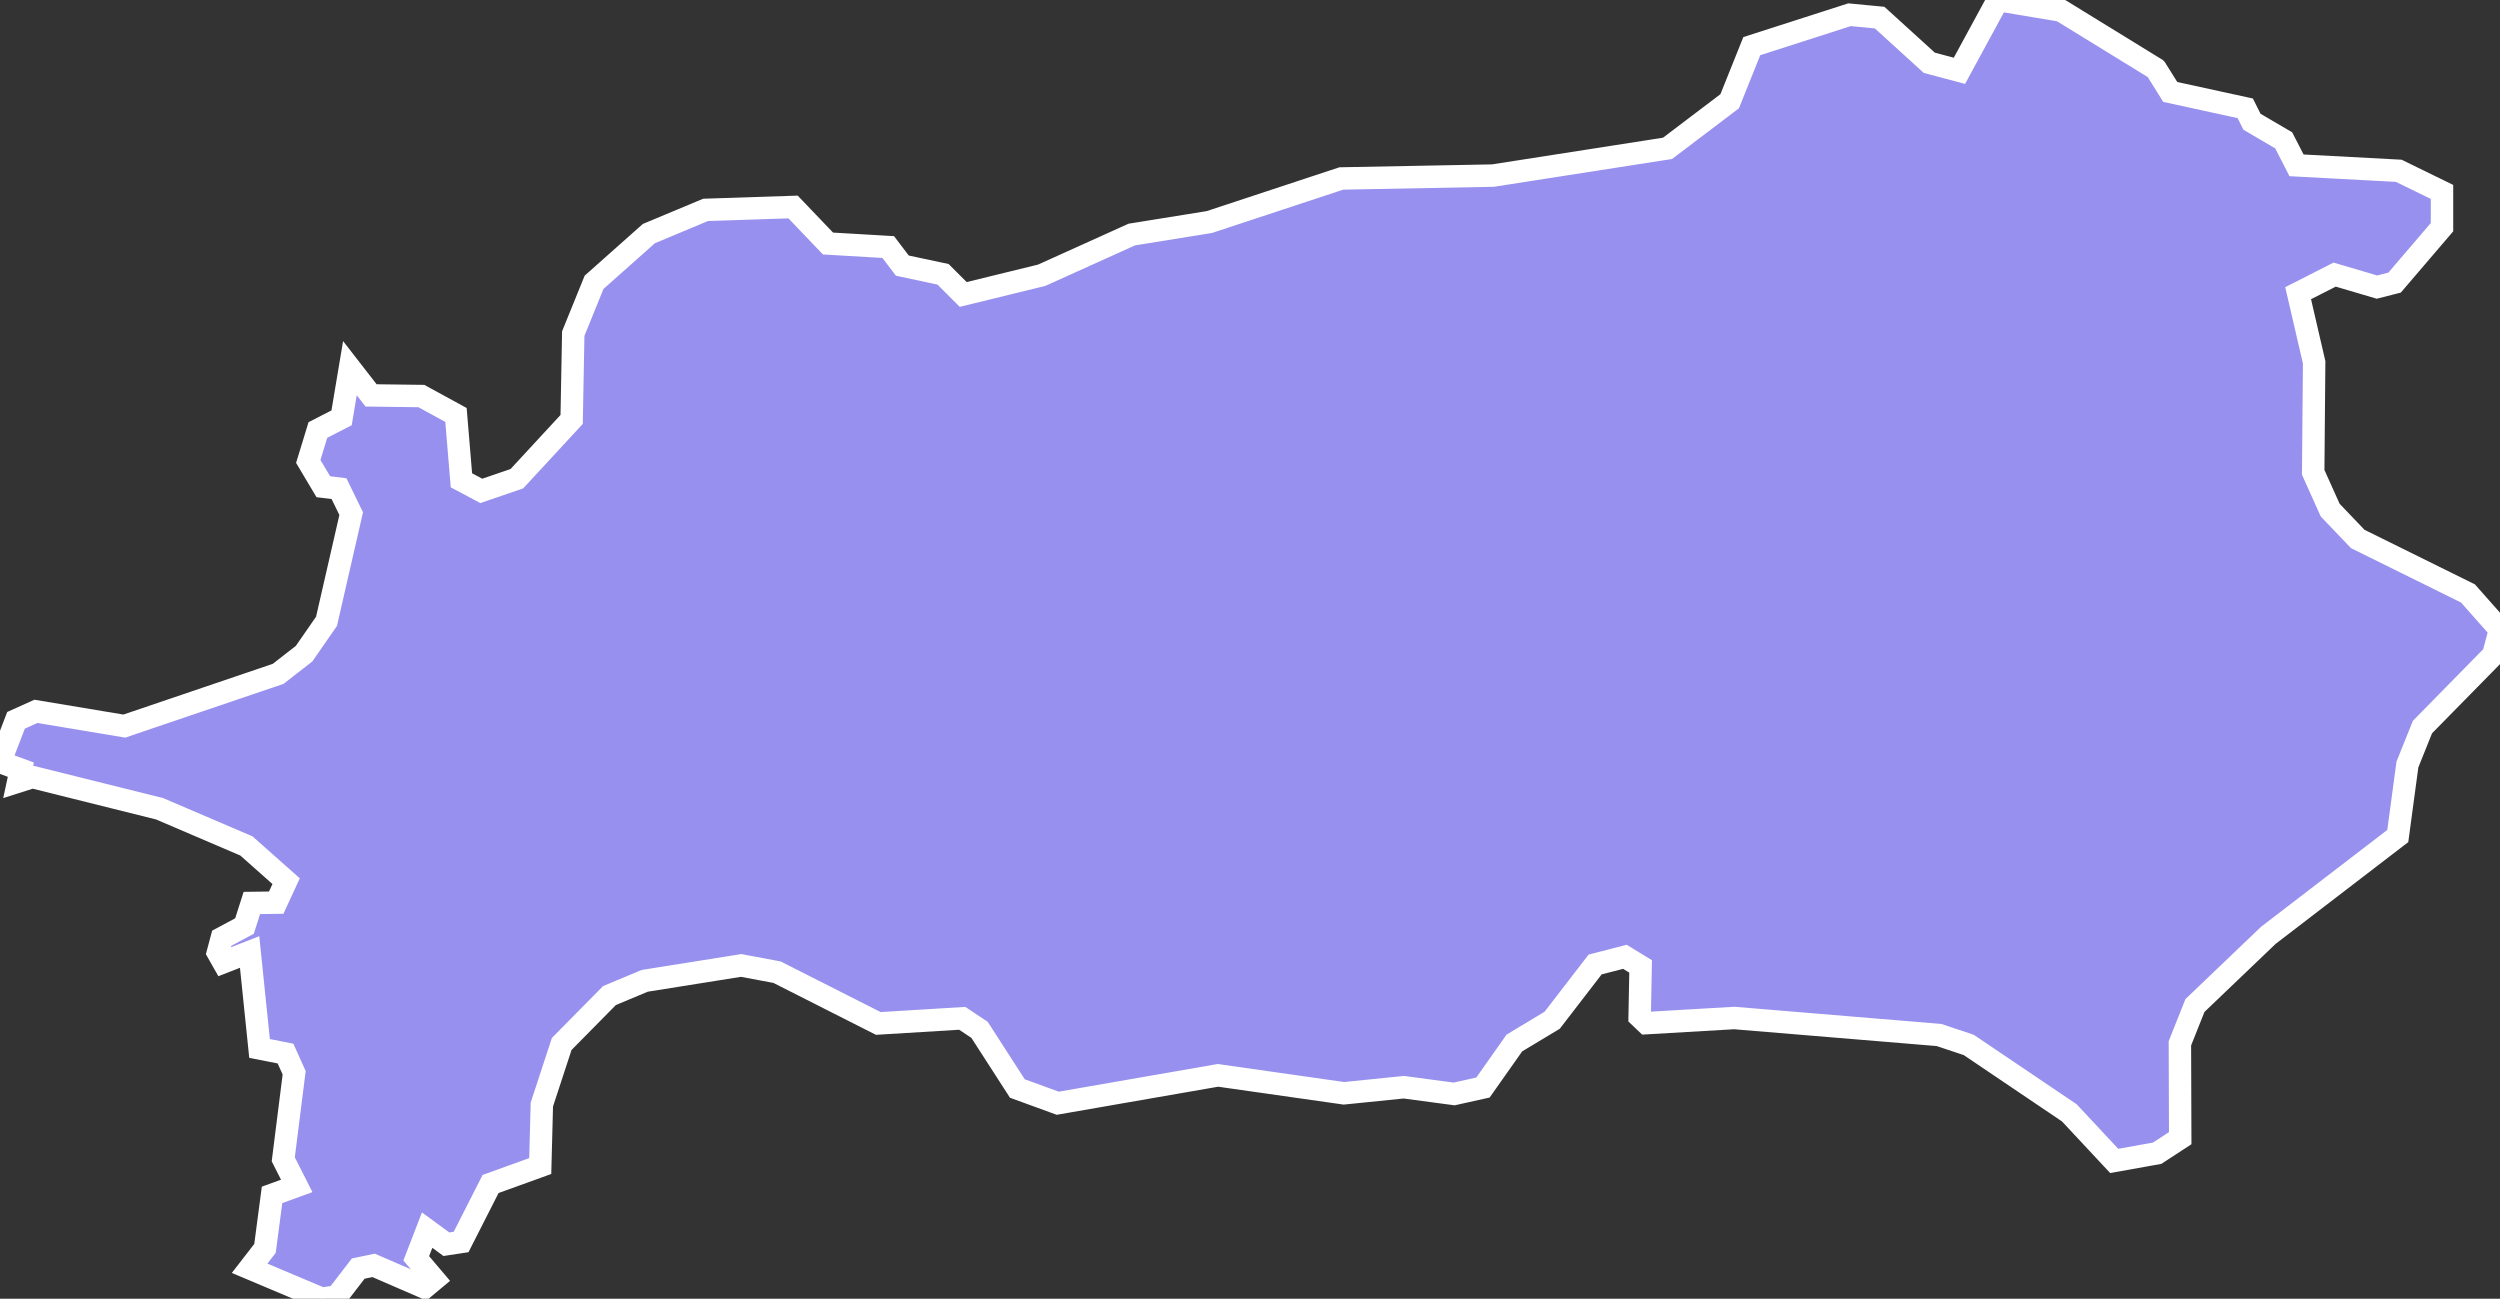 <svg xmlns="http://www.w3.org/2000/svg" viewBox="55.715 215.253 78.02 40.53" width="78.02" height="40.53">
            <rect x="55.715" y="215.253" width="78.02" height="40.53" fill="#333333" stroke="none"/>
            <path 
                d="m 122.995,217.403 0.45,0.72 2.34,0.51 0.21,0.42 0.99,0.58 0.4,0.78 3.19,0.17 1.35,0.66 0,1.1 -1.48,1.73 -0.55,0.14 -1.32,-0.39 -1.14,0.58 0.5,2.16 -0.03,3.43 0.53,1.18 0.86,0.9 3.44,1.7 1,1.13 -0.21,0.79 -2.21,2.25 -0.47,1.17 -0.3,2.23 -4.04,3.1 -2.29,2.19 -0.47,1.18 0.01,2.96 -0.72,0.47 0,0 -1.34,0.24 -1.4,-1.5 -3.14,-2.12 -0.93,-0.31 -6.39,-0.53 -2.74,0.16 -0.21,-0.2 0.03,-1.57 -0.49,-0.3 -0.93,0.24 -1.34,1.74 -1.18,0.71 -0.98,1.39 -0.9,0.2 -1.57,-0.21 -1.87,0.19 -3.93,-0.56 -5,0.87 -1.26,-0.46 -1.18,-1.83 -0.54,-0.36 -2.62,0.16 -3.16,-1.6 -1.12,-0.21 -3.01,0.48 -1.1,0.46 -1.49,1.51 -0.62,1.89 -0.05,1.92 0,0 -1.55,0.56 -0.92,1.81 -0.46,0.07 -0.6,-0.44 -0.34,0.88 0.56,0.66 -0.3,0.25 -1.59,-0.69 -0.48,0.1 -0.67,0.87 -0.47,0.07 -2.25,-0.95 0.48,-0.62 0.22,-1.67 0.77,-0.28 -0.42,-0.83 0.34,-2.7 -0.27,-0.6 -0.81,-0.16 -0.31,-3.01 -0.82,0.32 -0.17,-0.3 0.12,-0.45 0.71,-0.38 0.23,-0.72 0.76,-0.01 0.31,-0.67 -1.24,-1.1 -2.71,-1.16 -3.97,-0.99 -0.44,0.14 0.08,-0.37 -0.65,-0.24 0.5,-1.3 0.62,-0.28 2.76,0.46 4.8,-1.63 0.81,-0.63 0.7,-1.01 0.77,-3.36 -0.38,-0.78 -0.49,-0.06 -0.47,-0.79 0.3,-0.98 0.74,-0.38 0.26,-1.55 0,0 0.66,0.85 1.57,0.02 1.08,0.59 0.17,2.04 0.62,0.33 1.11,-0.38 1.71,-1.85 0.05,-2.68 0.65,-1.6 1.71,-1.52 1.77,-0.74 2.73,-0.09 1.09,1.14 1.88,0.11 0.44,0.58 1.27,0.27 0.63,0.63 2.45,-0.6 2.81,-1.27 2.42,-0.39 4.12,-1.36 4.73,-0.09 5.45,-0.85 1.94,-1.47 0.69,-1.72 3.05,-0.98 0.94,0.09 1.55,1.41 0.94,0.25 1.2,-2.21 0,0 1.97,0.33 2.96,1.82 z" 
                fill="rgb(151, 144, 238)" 
                stroke="white" 
                stroke-width=".7px"
                title="Aydın" 
                id="TR-09" 
            />
        </svg>